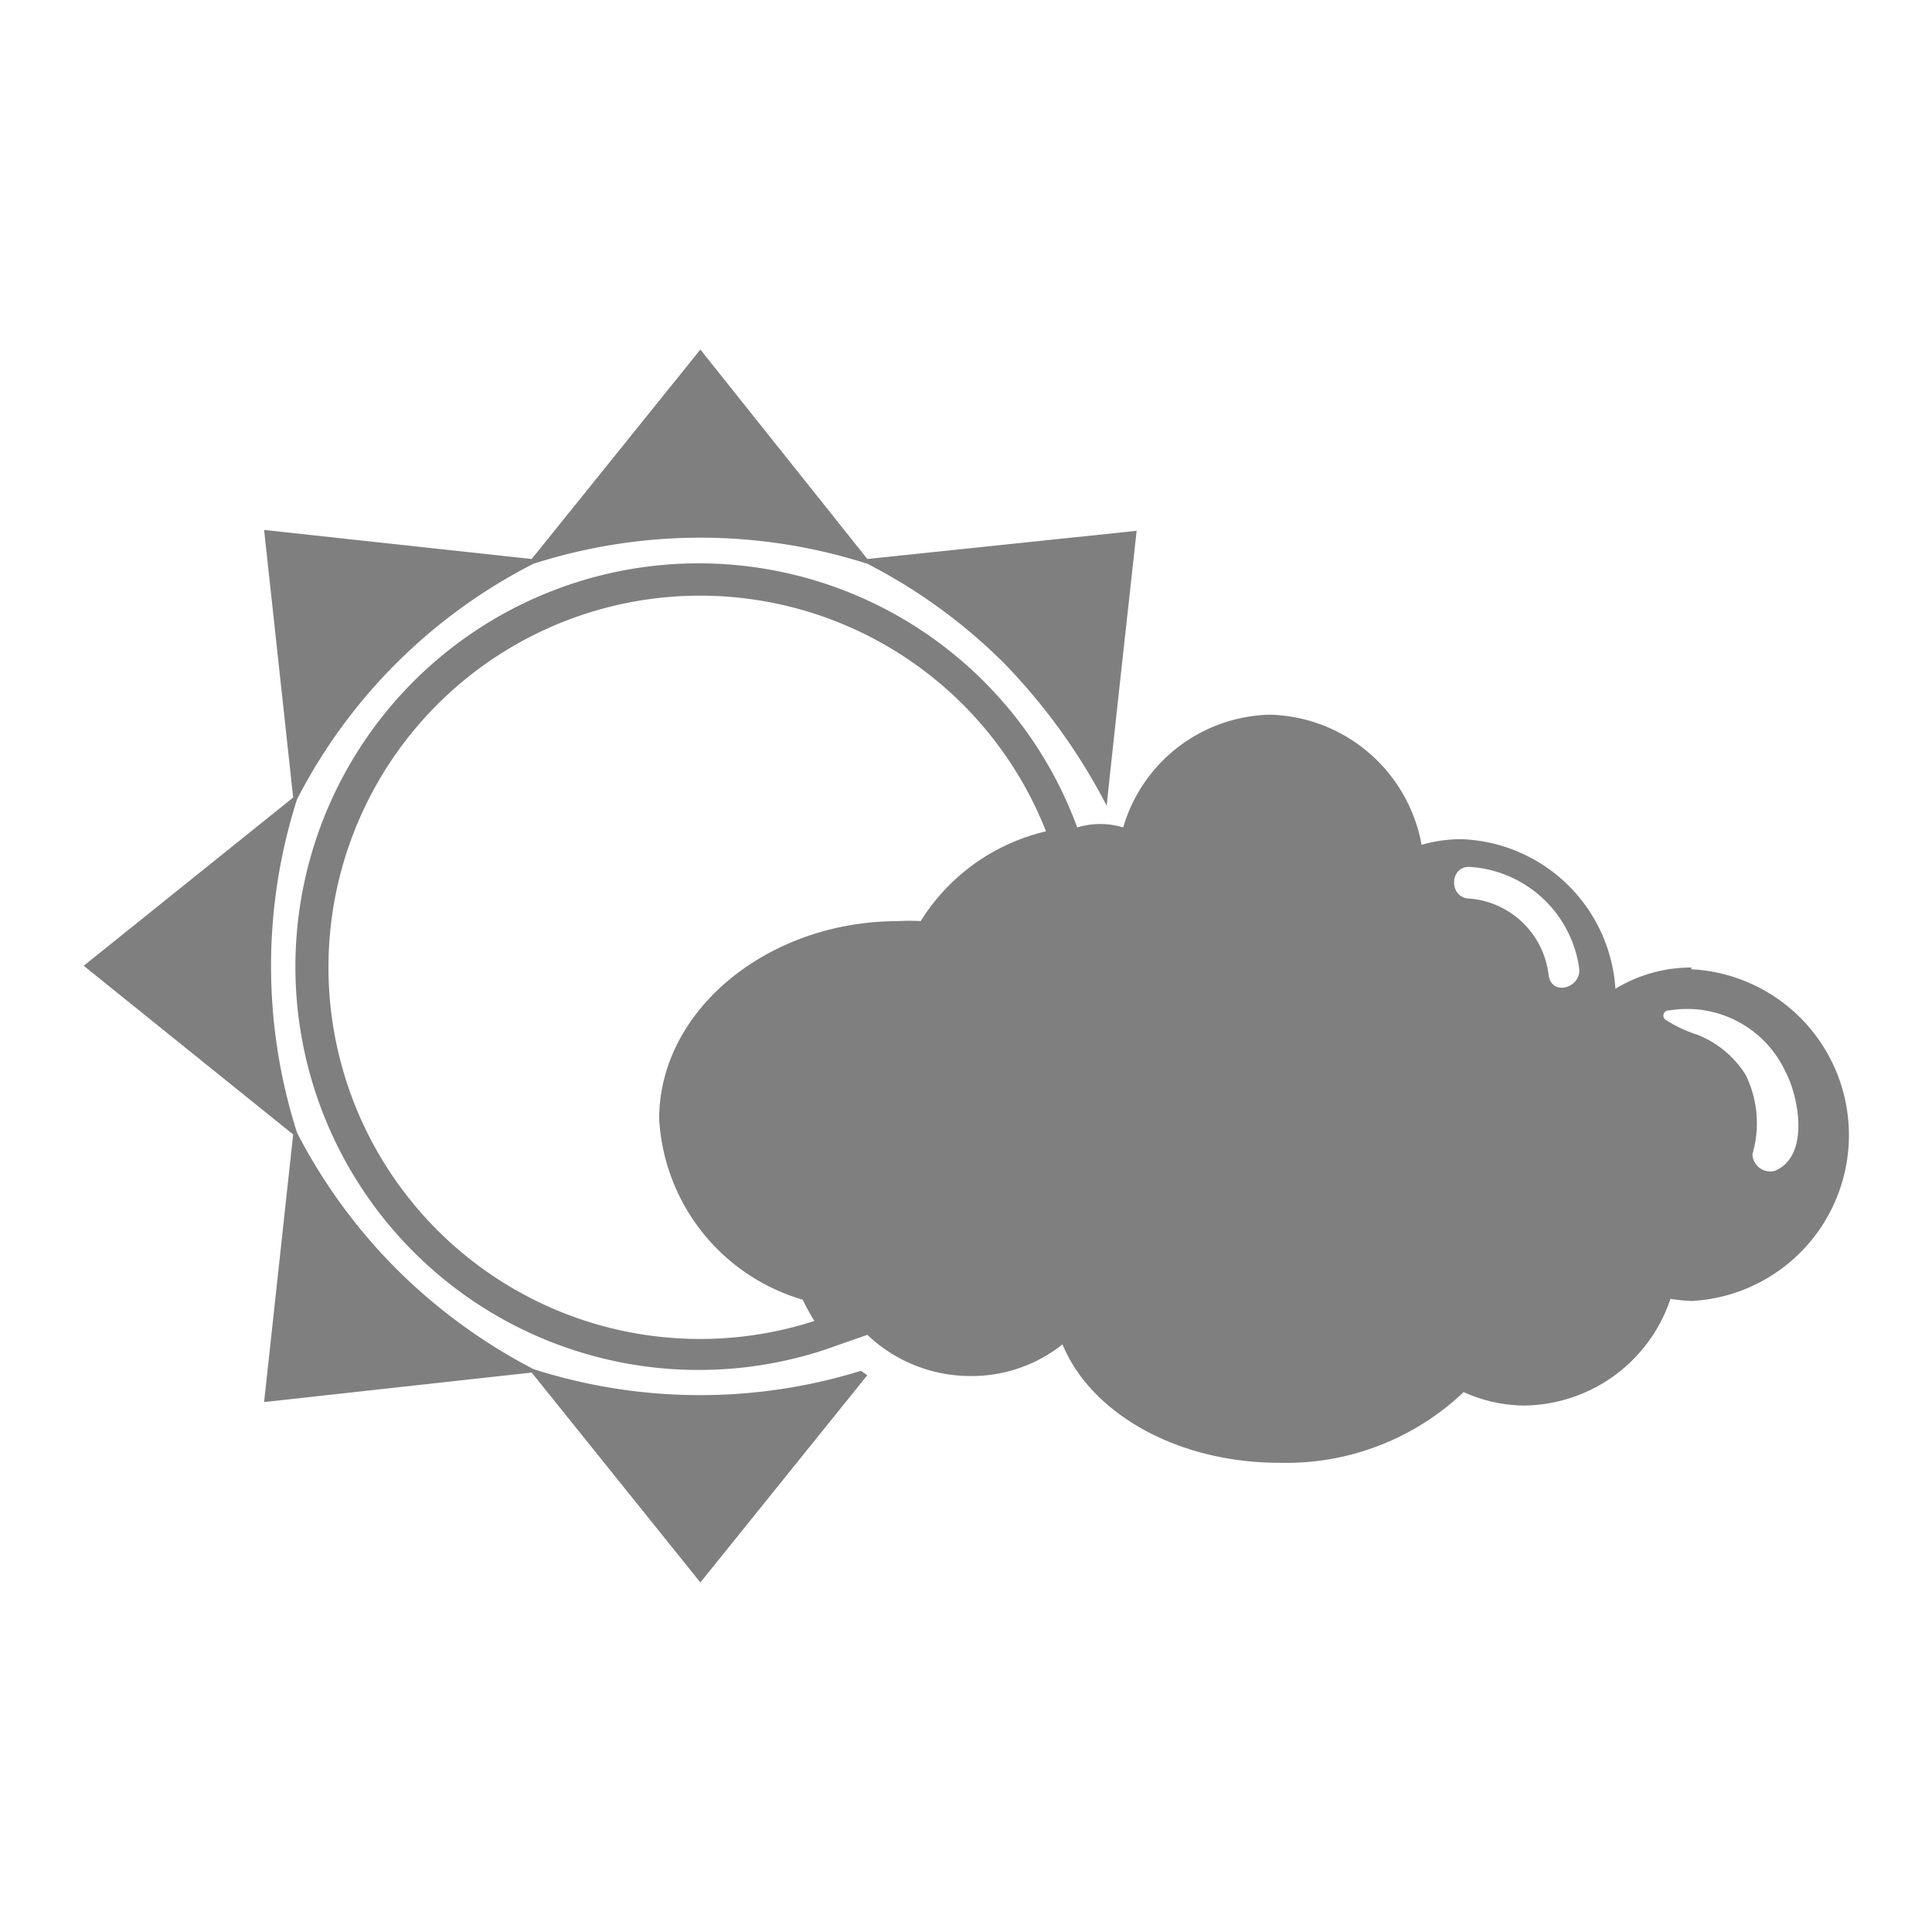 <svg id="icons" xmlns="http://www.w3.org/2000/svg" viewBox="0 0 44.55 44.55"><defs><style>.cls-1{fill:#807f80;}</style></defs><title>4138 [modify]</title><g id="sun_cloud"><path class="cls-1" d="M16.15,32.17a12.56,12.56,0,0,1-3.85-.6,12.85,12.85,0,0,1-3.15-2.3,12.66,12.66,0,0,1-2.3-3.15,12.62,12.62,0,0,1,0-7.69A12.51,12.51,0,0,1,12.3,13,12.62,12.62,0,0,1,20,13a12.62,12.62,0,0,1,3.15,2.29,13.87,13.87,0,0,1,2.37,3.29c0-.09.69-6.34.69-6.34L20,12.89,16.15,8.06l-3.89,4.83-6.17-.67.67,6.17L1.93,22.27l4.83,3.89-.67,6.17,6.17-.68,3.89,4.84L20,31.71l-.15-.1A12.49,12.49,0,0,1,16.15,32.17Z"/><path class="cls-1" d="M39,22.31a3.36,3.36,0,0,0-1.75.49,3.69,3.69,0,0,0-3.57-3.45,3.38,3.38,0,0,0-.9.13,3.65,3.65,0,0,0-3.49-3,3.61,3.61,0,0,0-3.39,2.6,1.82,1.82,0,0,0-1.06,0l-.08-.21A9.3,9.3,0,1,0,19,31.13l1-.35a3.45,3.45,0,0,0,2.36.95A3.37,3.37,0,0,0,24.5,31c.65,1.58,2.63,2.73,5,2.73a5.93,5.93,0,0,0,4.25-1.63,3.42,3.42,0,0,0,1.42.31,3.6,3.6,0,0,0,3.35-2.46A4.55,4.55,0,0,0,39,30a3.83,3.83,0,0,0,0-7.65ZM21.23,21.24a4.41,4.41,0,0,0-.52,0c-3,0-5.51,2.05-5.51,4.56a4.61,4.61,0,0,0,3.31,4.17,4.67,4.67,0,0,0,.27.49,8.57,8.57,0,1,1,5.34-11.29A4.65,4.65,0,0,0,21.23,21.24Zm14.48,1.25a2,2,0,0,0-1.82-1.77c-.48,0-.48-.75,0-.73a2.72,2.72,0,0,1,2.52,2.31C36.5,22.76,35.79,23,35.71,22.49ZM40.92,27a.41.41,0,0,1-.51-.39,2.52,2.52,0,0,0-.16-1.83,2.32,2.32,0,0,0-1.11-.92,3.06,3.06,0,0,1-.71-.33.12.12,0,0,1,.06-.23,2.5,2.5,0,0,1,2.68,1.41C41.48,25.29,41.74,26.67,40.92,27Z"/></g></svg>